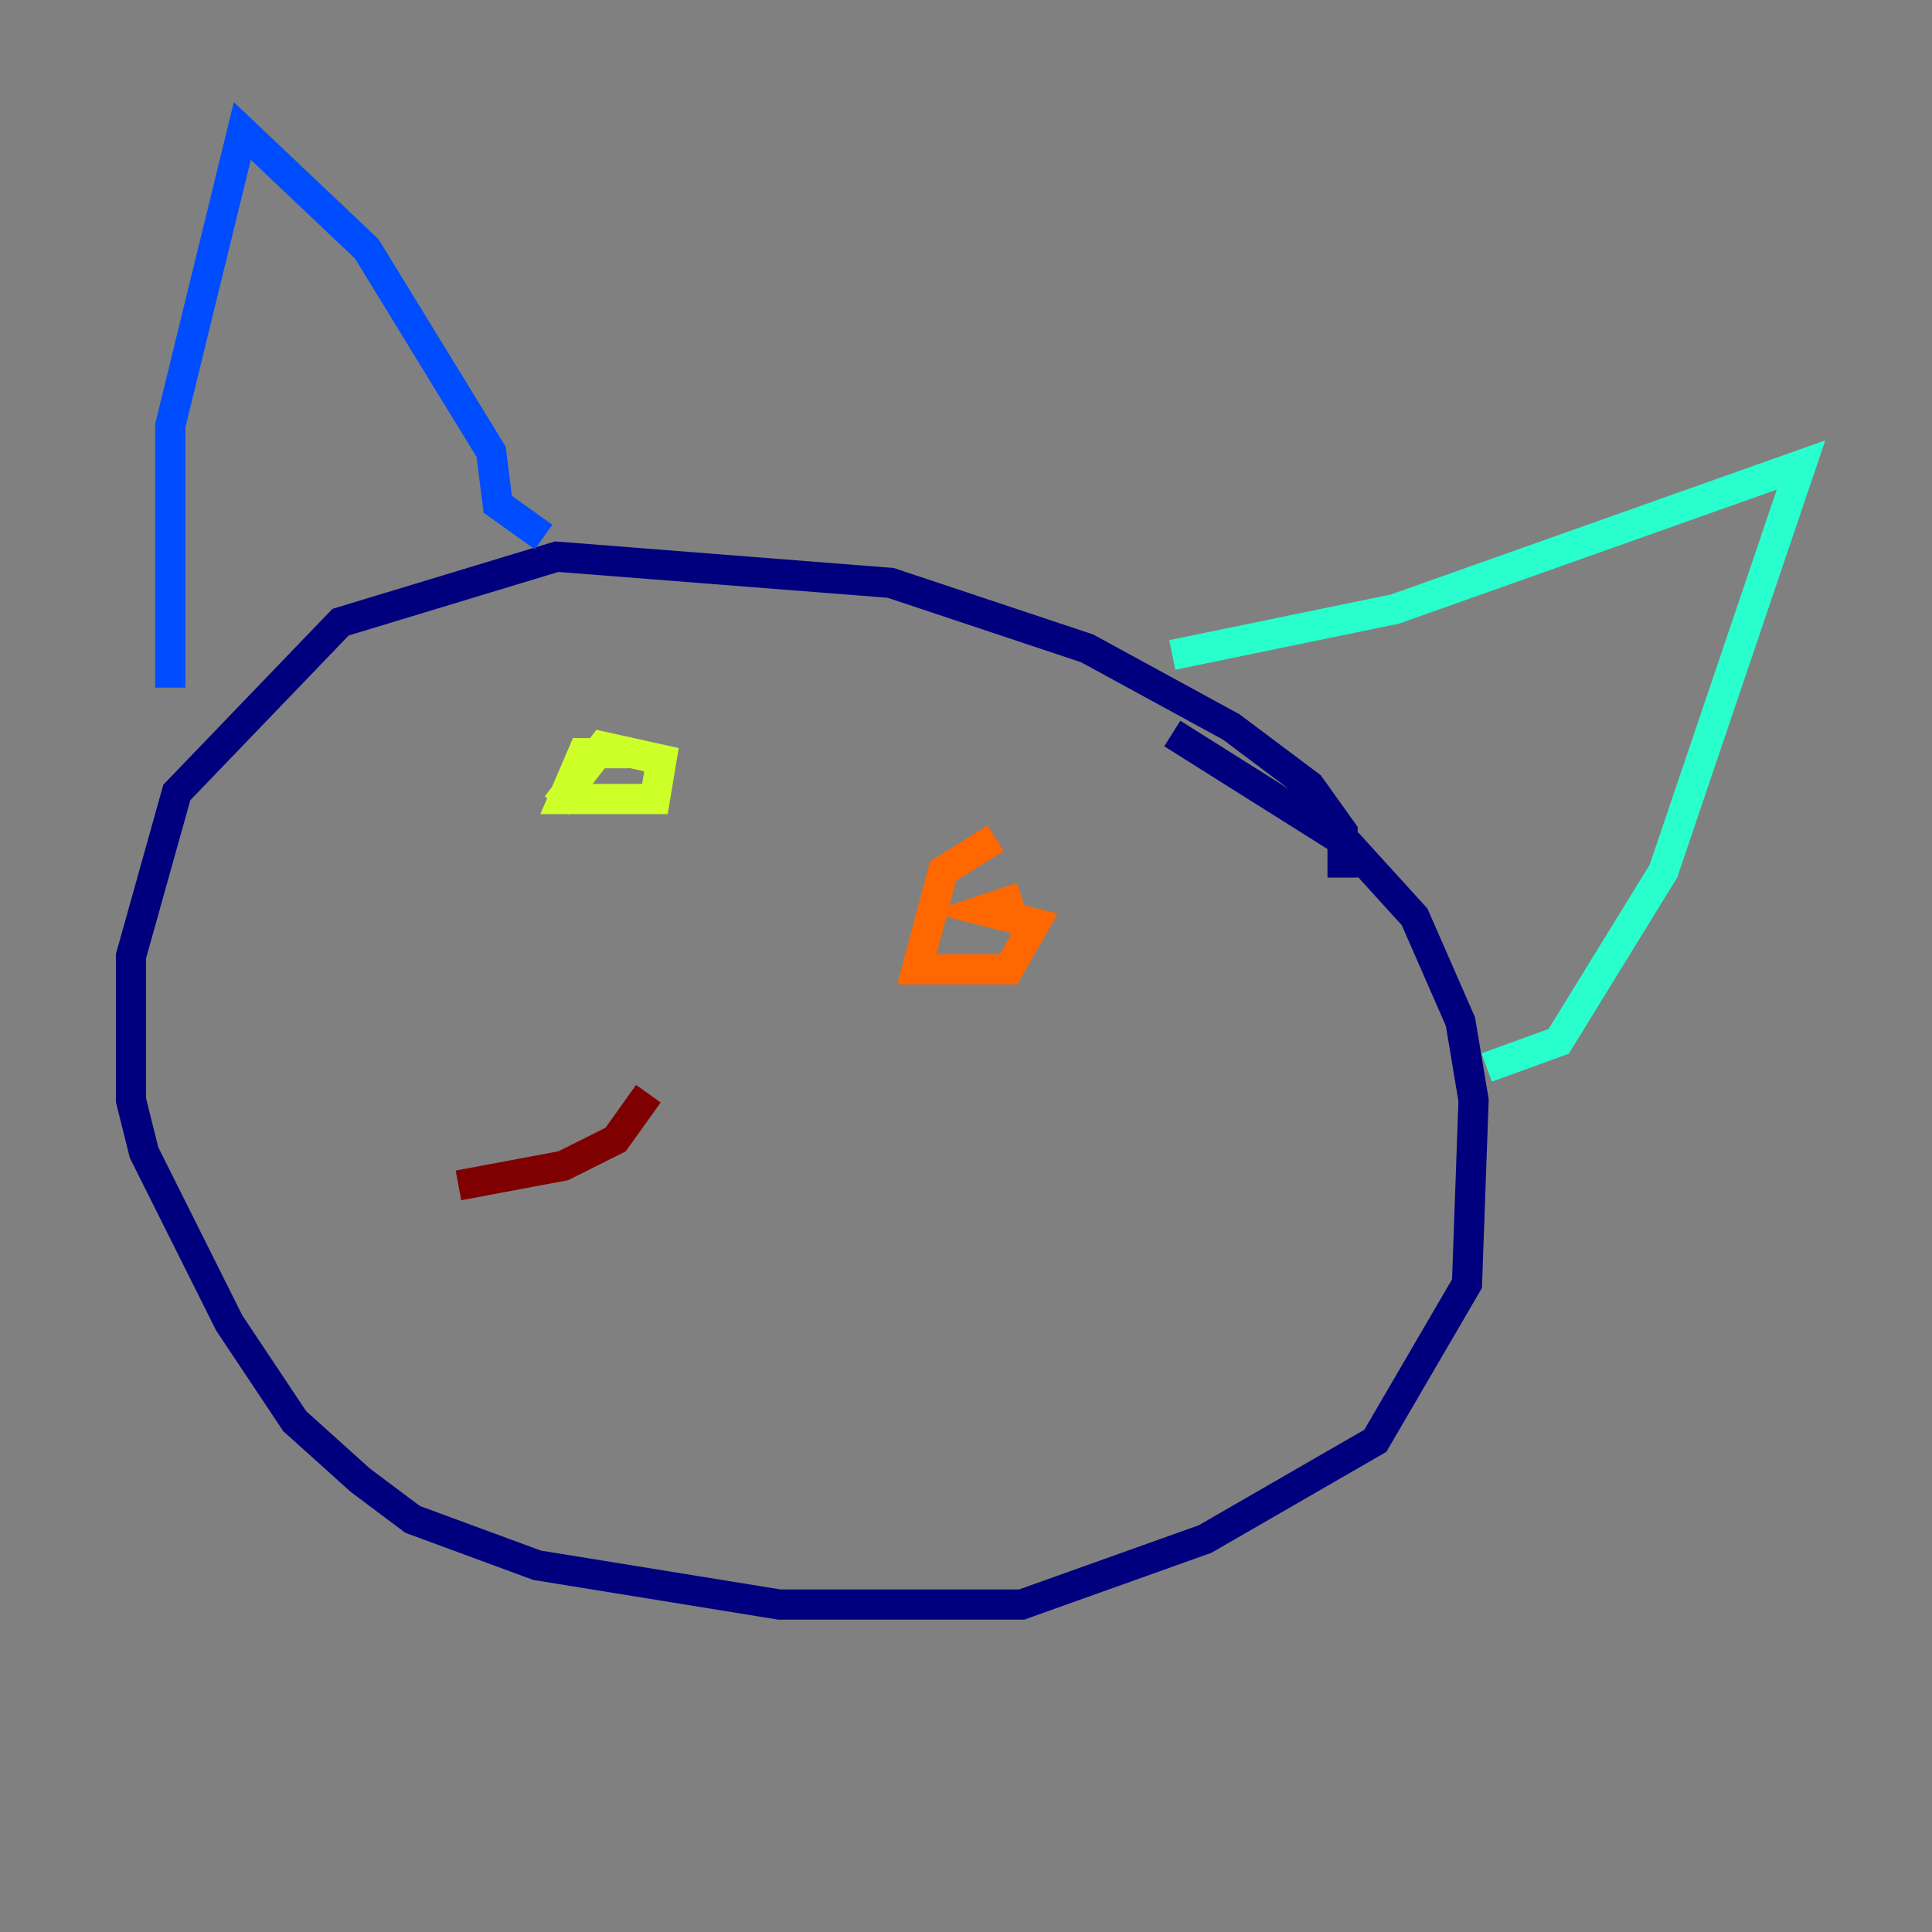 <?xml version="1.0" encoding="utf-8" ?>
<svg baseProfile="tiny" height="128" version="1.2" viewBox="0,0,128,128" width="128" xmlns="http://www.w3.org/2000/svg" xmlns:ev="http://www.w3.org/2001/xml-events" xmlns:xlink="http://www.w3.org/1999/xlink"><rect x="0" y="0" width="128" height="128" fill="#808080" stroke="none"/><defs /><polyline fill="none" points="88.949,58.142 88.949,55.105 86.78,52.068 81.573,48.163 72.027,42.956 59.01,38.617 36.881,36.881 22.563,41.22 11.715,52.502 8.678,63.349 8.678,72.895 9.546,76.366 15.186,87.647 19.525,94.156 23.864,98.061 27.336,100.664 35.58,103.702 51.634,106.305 67.688,106.305 79.837,101.966 91.119,95.458 97.193,85.044 97.627,72.895 96.759,67.688 93.722,60.746 89.383,55.973 77.668,48.597" stroke="#00007f" stroke-width="2" /><polyline fill="none" points="11.281,45.559 11.281,28.203 16.054,8.678 24.298,16.488 32.542,29.939 32.976,33.41 36.014,35.58" stroke="#004cff" stroke-width="2" /><polyline fill="none" points="77.668,43.39 92.42,40.352 119.322,30.807 110.21,57.709 103.268,68.99 98.495,70.725" stroke="#29ffcd" stroke-width="2" /><polyline fill="none" points="41.654,49.898 38.617,49.898 37.315,52.936 43.39,52.936 43.824,50.332 39.919,49.464 36.881,53.37" stroke="#cdff29" stroke-width="2" /><polyline fill="none" points="65.953,55.539 62.481,57.709 60.746,64.217 66.82,64.217 68.556,61.18 65.085,60.312 67.688,59.444" stroke="#ff6700" stroke-width="2" /><polyline fill="none" points="42.956,72.461 40.786,75.498 37.315,77.234 30.373,78.536" stroke="#7f0000" stroke-width="2" /></svg>